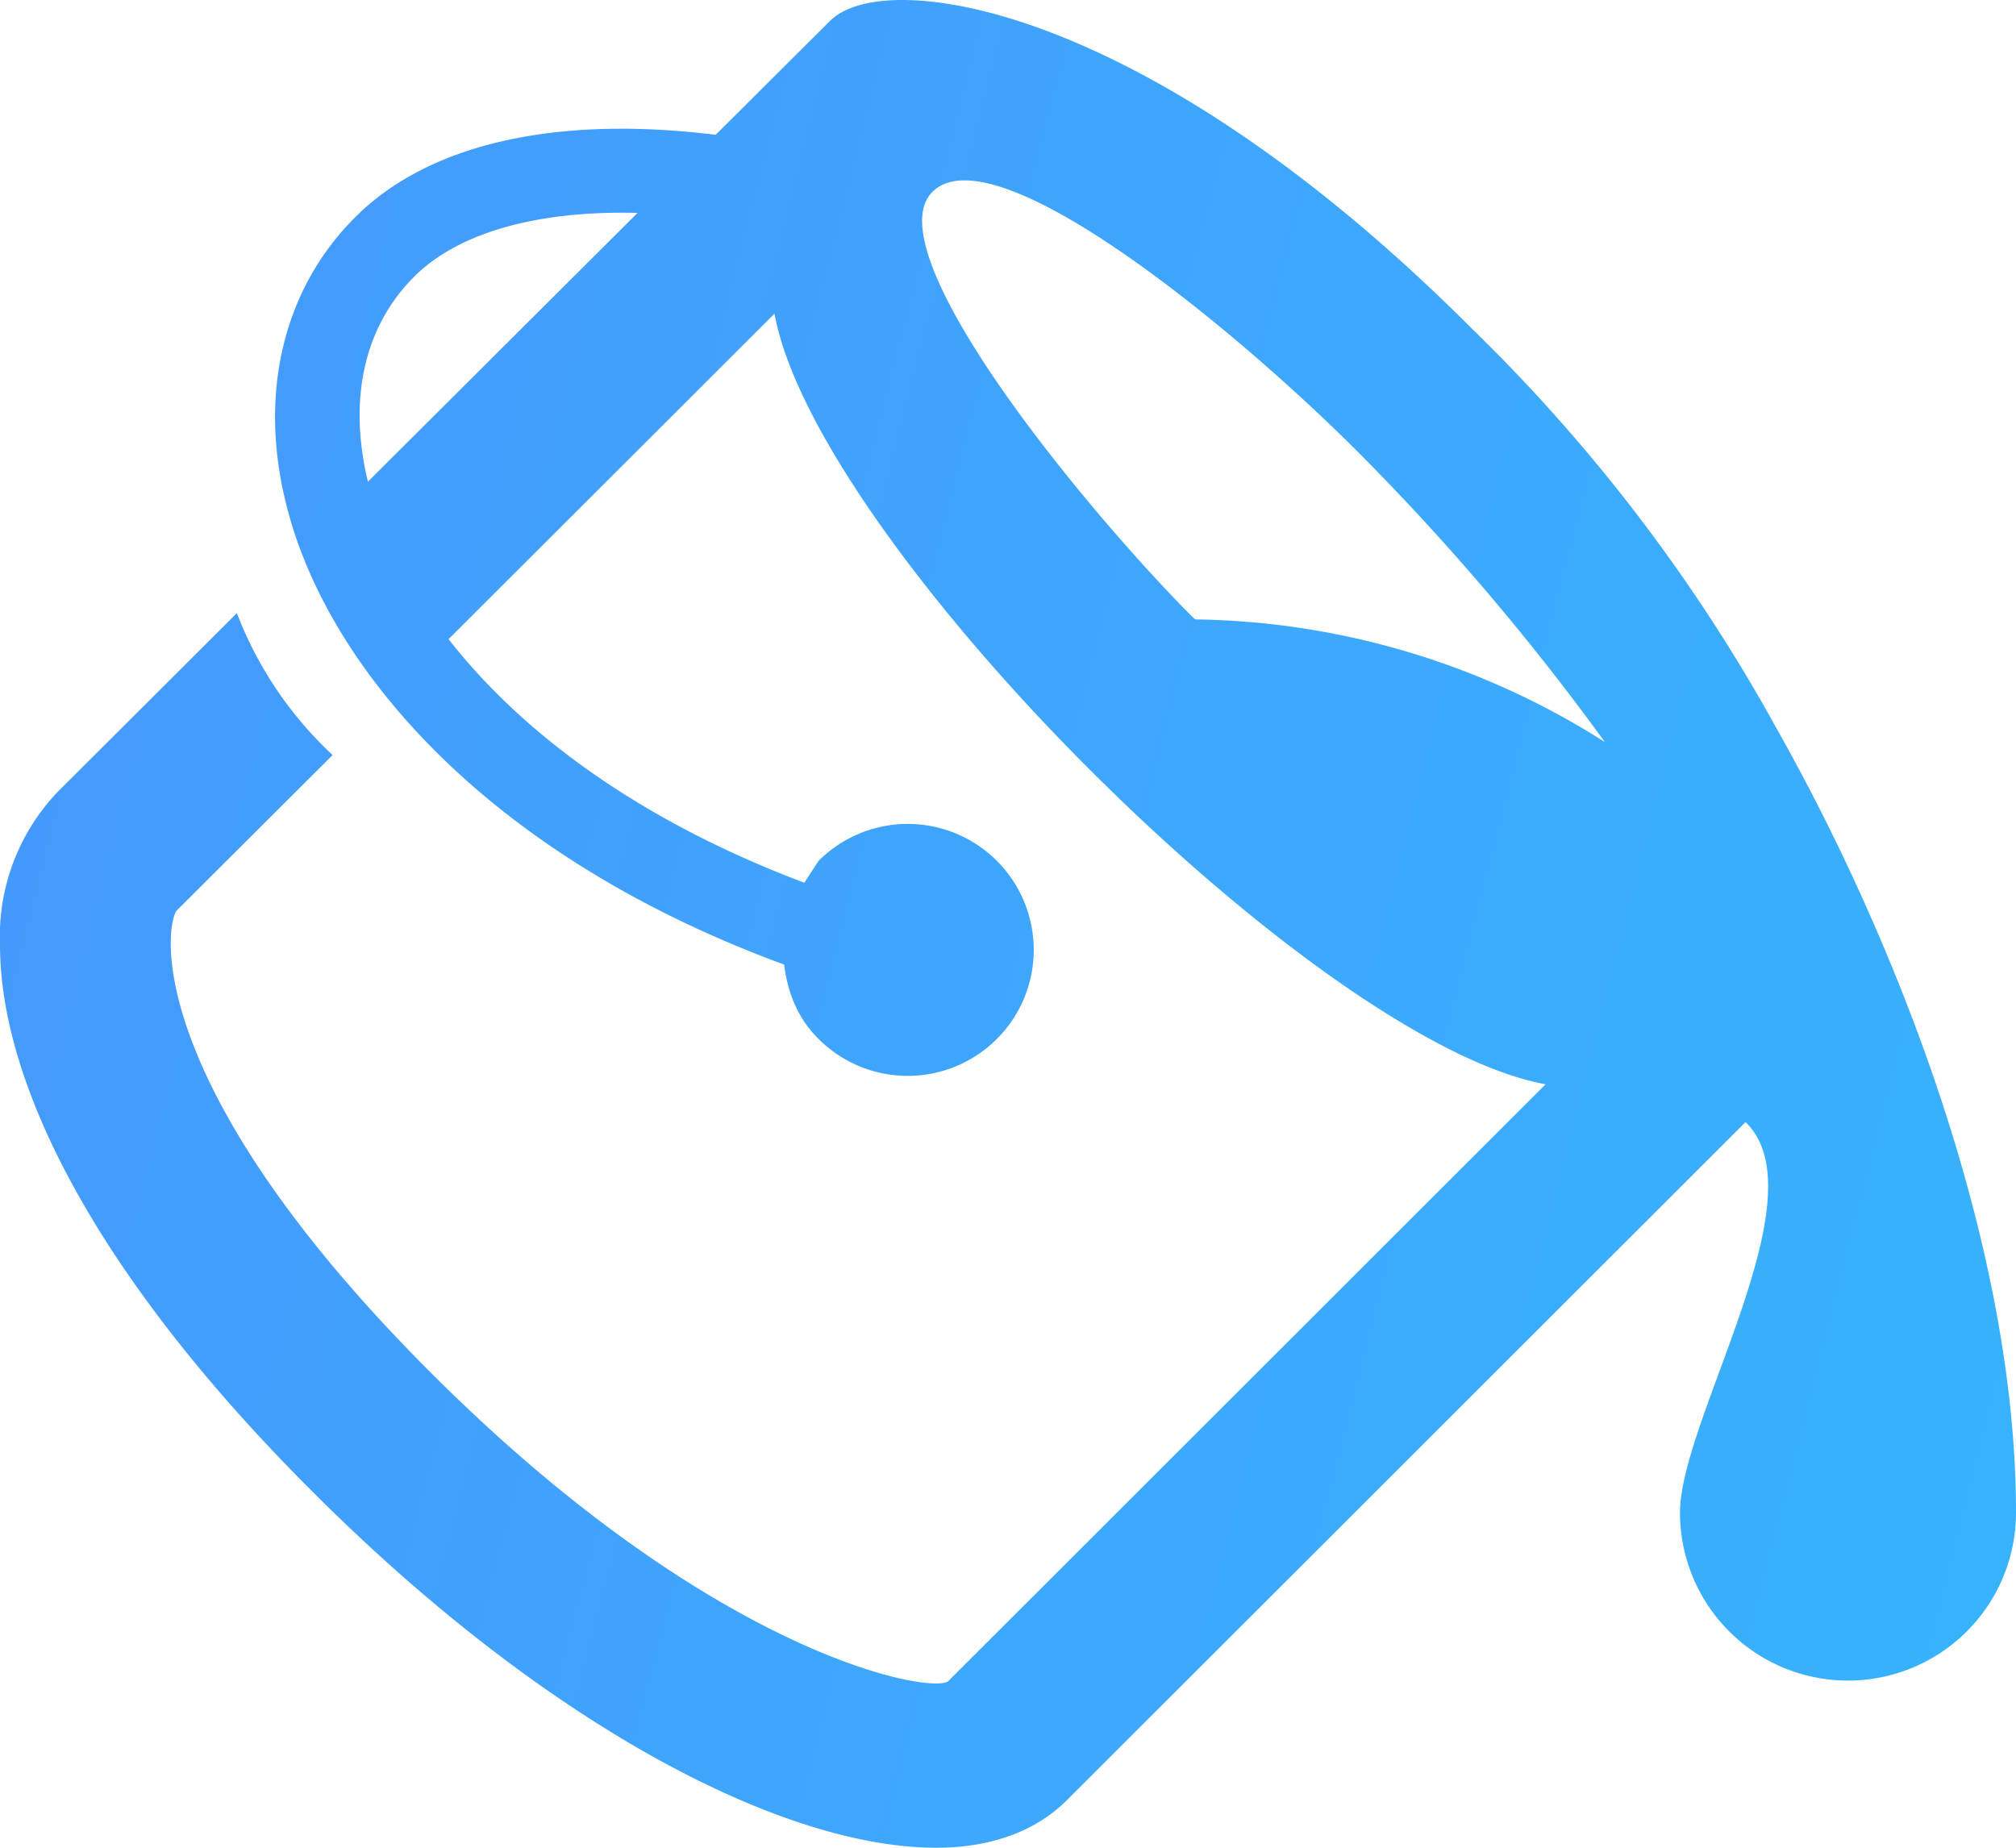 <svg xmlns="http://www.w3.org/2000/svg" xmlns:xlink="http://www.w3.org/1999/xlink" width="48" height="44"><defs><path id="q8rya" d="M275.4 2705.7c-2.59-2.6-7.61-8.72-6.2-10.13 1.43-1.43 6.98 3.04 10.13 6.19a58.18 58.18 0 0 1 5.88 6.91 18.6 18.6 0 0 0-9.75-2.92zm-13.22-9.63l-6.42 6.4c-.47-1.95-.1-3.68 1.1-4.88 1.06-1.06 2.95-1.58 5.32-1.52zm19.87 2.76c-5.95-5.96-10.95-7.83-13.57-7.83-.83 0-1.41.19-1.72.5l-2.72 2.71c-3.8-.47-6.84.21-8.59 1.97-1.75 1.75-2.33 4.32-1.58 7.04.98 3.62 4.6 8.1 11.8 10.75.08.65.32 1.28.82 1.77a3 3 0 1 0 0-4.24l-.34.52c-4.06-1.53-6.8-3.66-8.47-5.8l7.76-7.75c1 5.46 12.87 17.35 18.36 18.35l-14.23 14.22c-.47.3-5.6-.64-12.31-7.35-6.79-6.79-6.35-10.55-6.06-11l3.72-3.71a9 9 0 0 1-2.28-3.38l-4.27 4.26a4.98 4.98 0 0 0-1.37 3.64c0 3.27 2.24 7.83 7.43 13.01 5.52 5.53 11.16 8.49 14.86 8.49 1.3 0 2.36-.39 3.1-1.12l16.17-16.16c1.82 1.75-1.56 7.08-1.56 9.3a4 4 0 0 0 8 0c0-6.37-2.85-13.63-5.71-18.69a40.53 40.53 0 0 0-7.24-9.5z"/><linearGradient id="q8ryb" x1="221.93" x2="308.18" y1="2713" y2="2735" gradientUnits="userSpaceOnUse"><stop offset="0" stop-color="#488dfc" stop-opacity=".99"/><stop offset="1" stop-color="#31b8fc" stop-opacity=".99"/></linearGradient></defs><use fill="url(#q8ryb)" xlink:href="#q8rya" opacity=".28" transform="translate(-247 -2691)"/></svg>